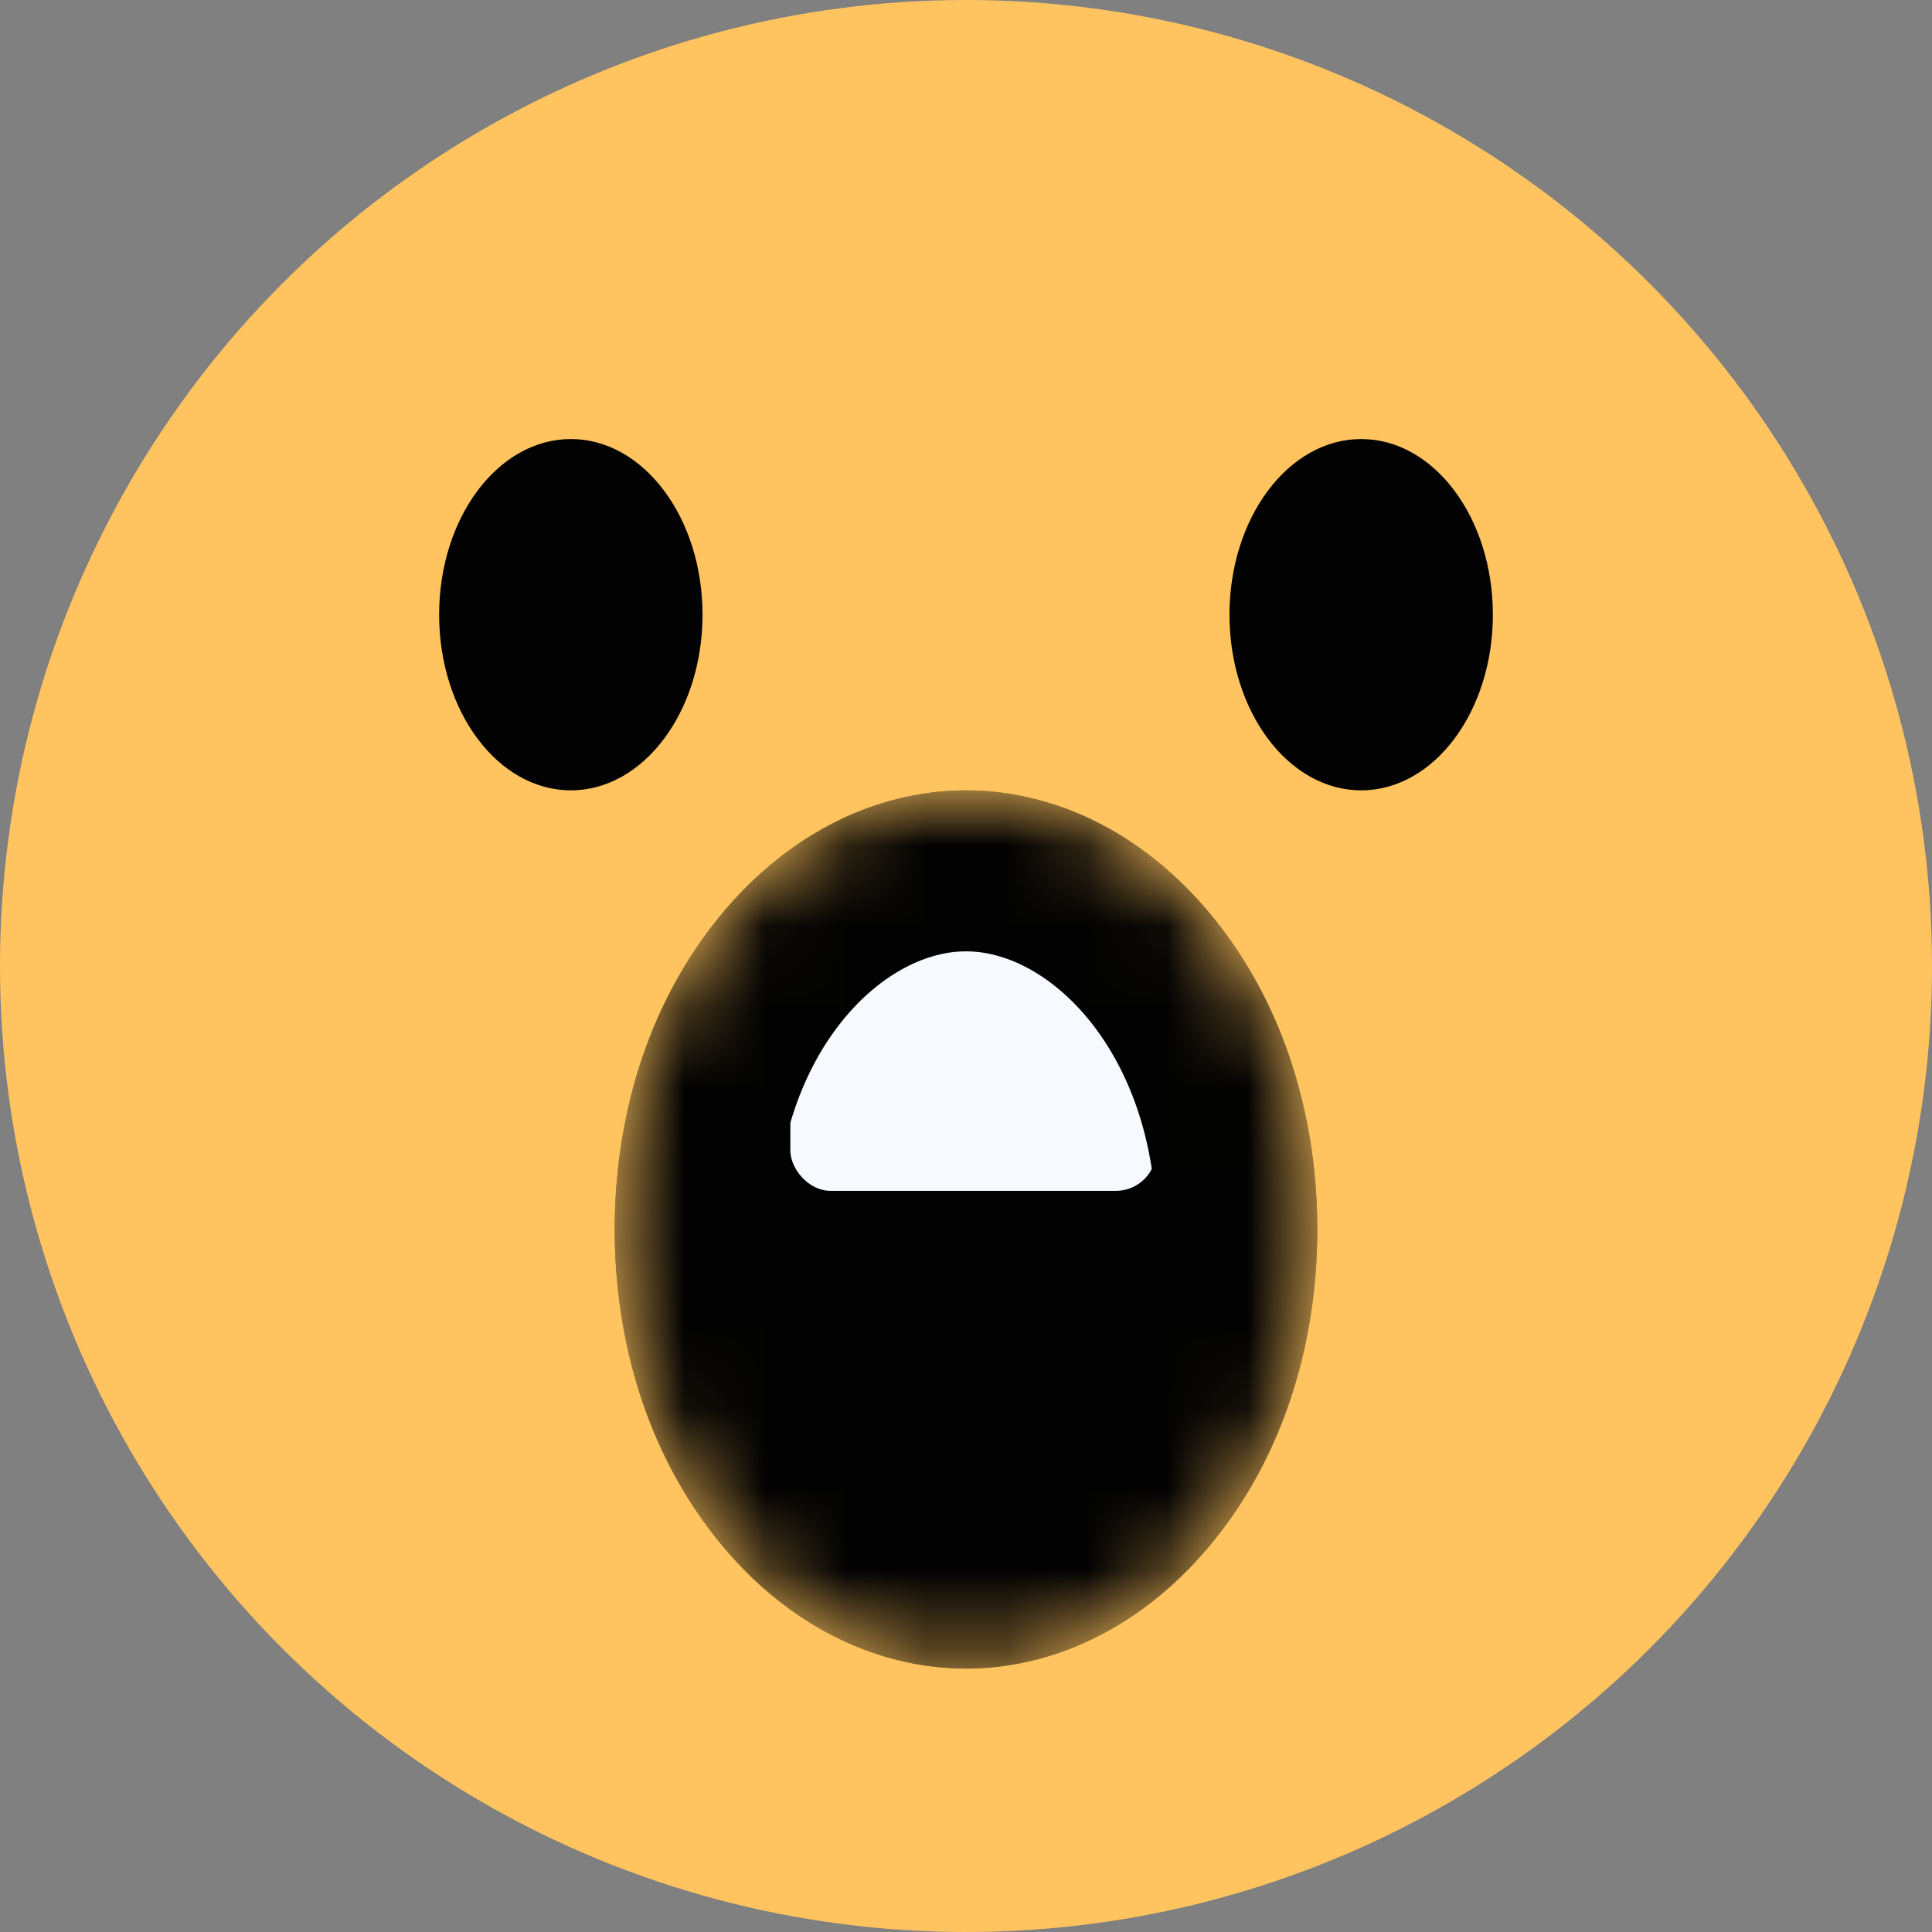 <svg width="24" height="24" viewBox="0 0 24 24" fill="none" xmlns="http://www.w3.org/2000/svg">
<rect x="0" y="0" width="24" height="24" fill="#808080" stroke="none"/>
<circle cx="12" cy="12" r="12" fill="#FFC45F"/>
<ellipse cx="7.091" cy="7.636" rx="1.636" ry="2.182" fill="#020202"/>
<ellipse cx="16.909" cy="7.636" rx="1.636" ry="2.182" fill="#020202"/>
<mask id="mask0_1_226" style="mask-type:alpha" maskUnits="userSpaceOnUse" x="7" y="9" width="10" height="12">
<ellipse cx="12" cy="15.273" rx="4.364" ry="5.455" fill="black"/>
</mask>
<g mask="url(#mask0_1_226)">
<ellipse cx="12" cy="15.273" rx="4.364" ry="5.455" fill="#020202"/>
<rect x="9.818" y="10.909" width="4.545" height="3.884" rx="0.5" fill="#F6FAFE"/>
<path d="M15.364 15.273C15.364 17.953 13.661 19.727 12 19.727C10.339 19.727 8.636 17.953 8.636 15.273C8.636 12.593 10.339 10.818 12 10.818C13.661 10.818 15.364 12.593 15.364 15.273Z" stroke="#020202" stroke-width="2"/>
</g>
</svg>
